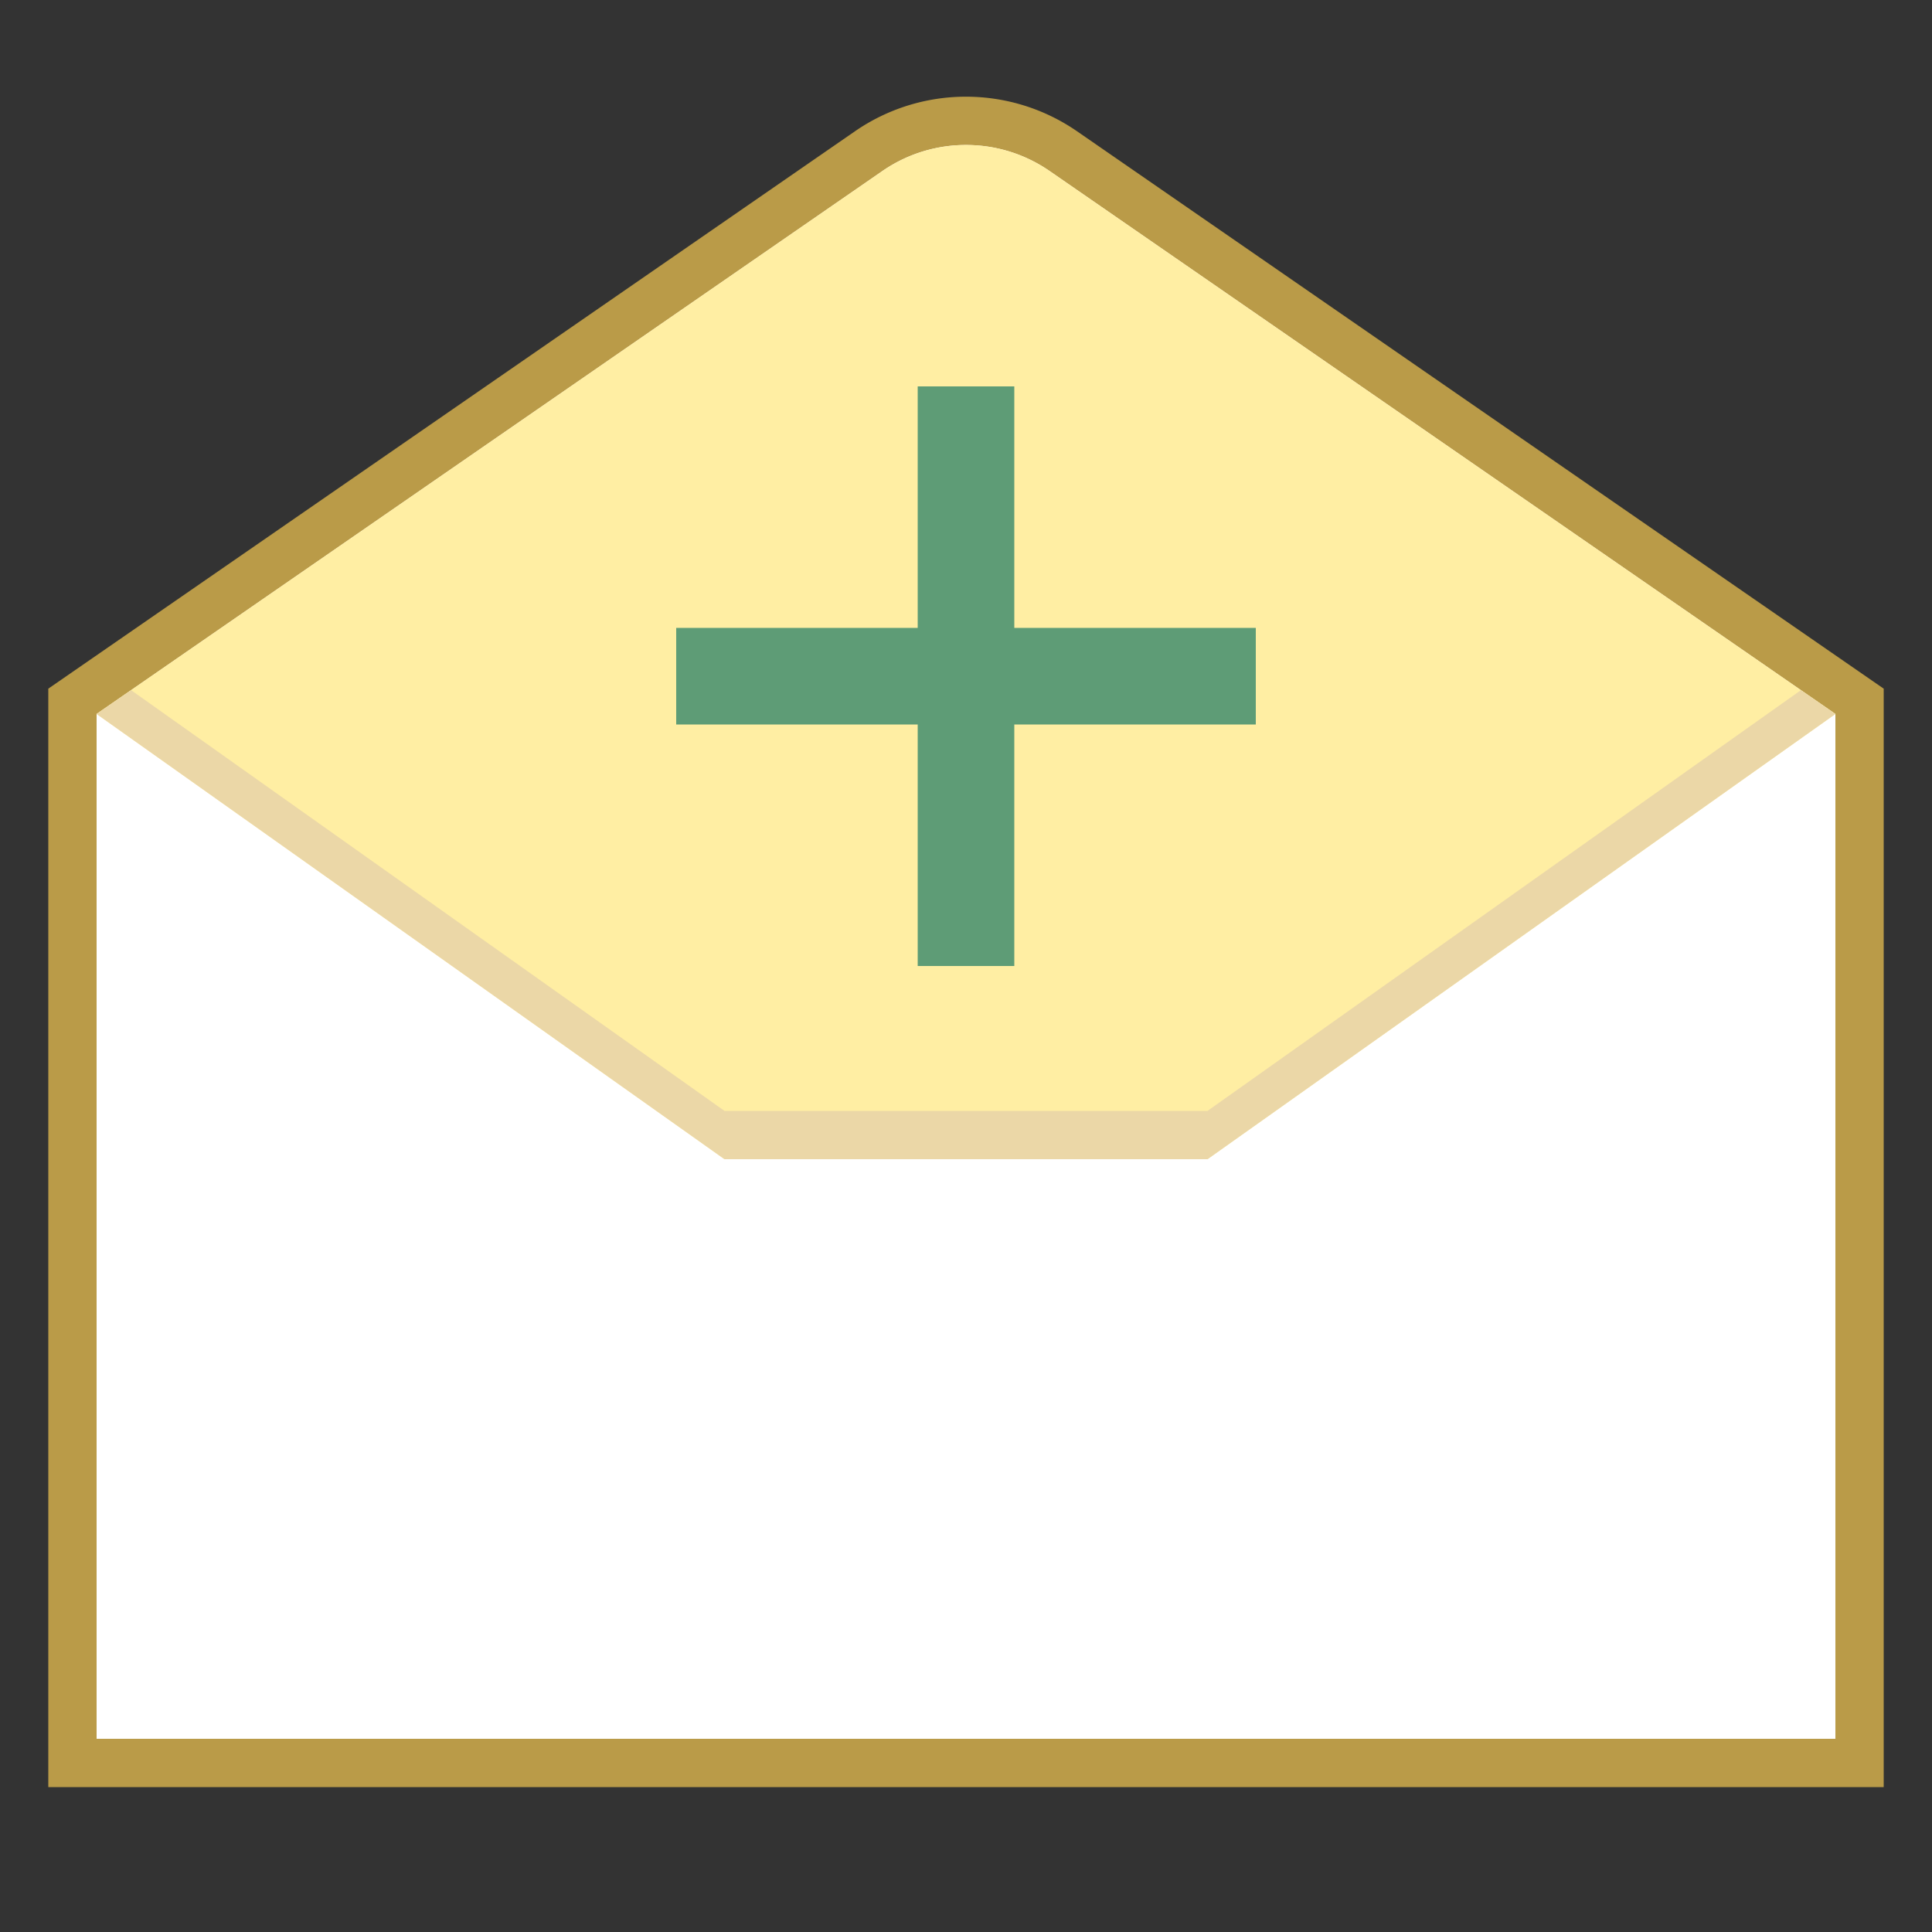 <svg xmlns="http://www.w3.org/2000/svg" viewBox="0 0 40 40"><rect x="0" y="0" width="40" height="40" fill="#333333" stroke="none"/><path d="M1.5 36.5V14.521L17.982 3.132c.596-.412 1.293-.63 2.018-.63s1.422.218 2.018.63L38.5 14.521V36.5h-37z" fill="#fff"/><path d="M20 3.002c.622 0 1.222.187 1.734.541L38 14.782V36H2V14.782L18.266 3.543A3.036 3.036 0 0 1 20 3.002m0-1a4.04 4.04 0 0 0-2.302.718L1 14.258V37h38V14.258L22.302 2.72A4.047 4.047 0 0 0 20 2.002z" fill="#ba9b48"/><path d="M25 24H15L2 14.782 18.266 3.543c.512-.354 1.112-.541 1.734-.541s1.222.187 1.734.541L38 14.782 25 24z" fill="#ffeea3"/><polygon points="25,23 15,23 2.714,14.289 2,14.782 15,24 25,24 38,14.782 37.286,14.289" fill="#ebd7a7"/><line x1="14" y1="14" x2="26" y2="14" fill="none" stroke="#5e9c76" stroke-width="2" stroke-miterlimit="10"/><line x1="20" y1="8" x2="20" y2="20" fill="none" stroke="#5e9c76" stroke-width="2" stroke-miterlimit="10"/></svg>